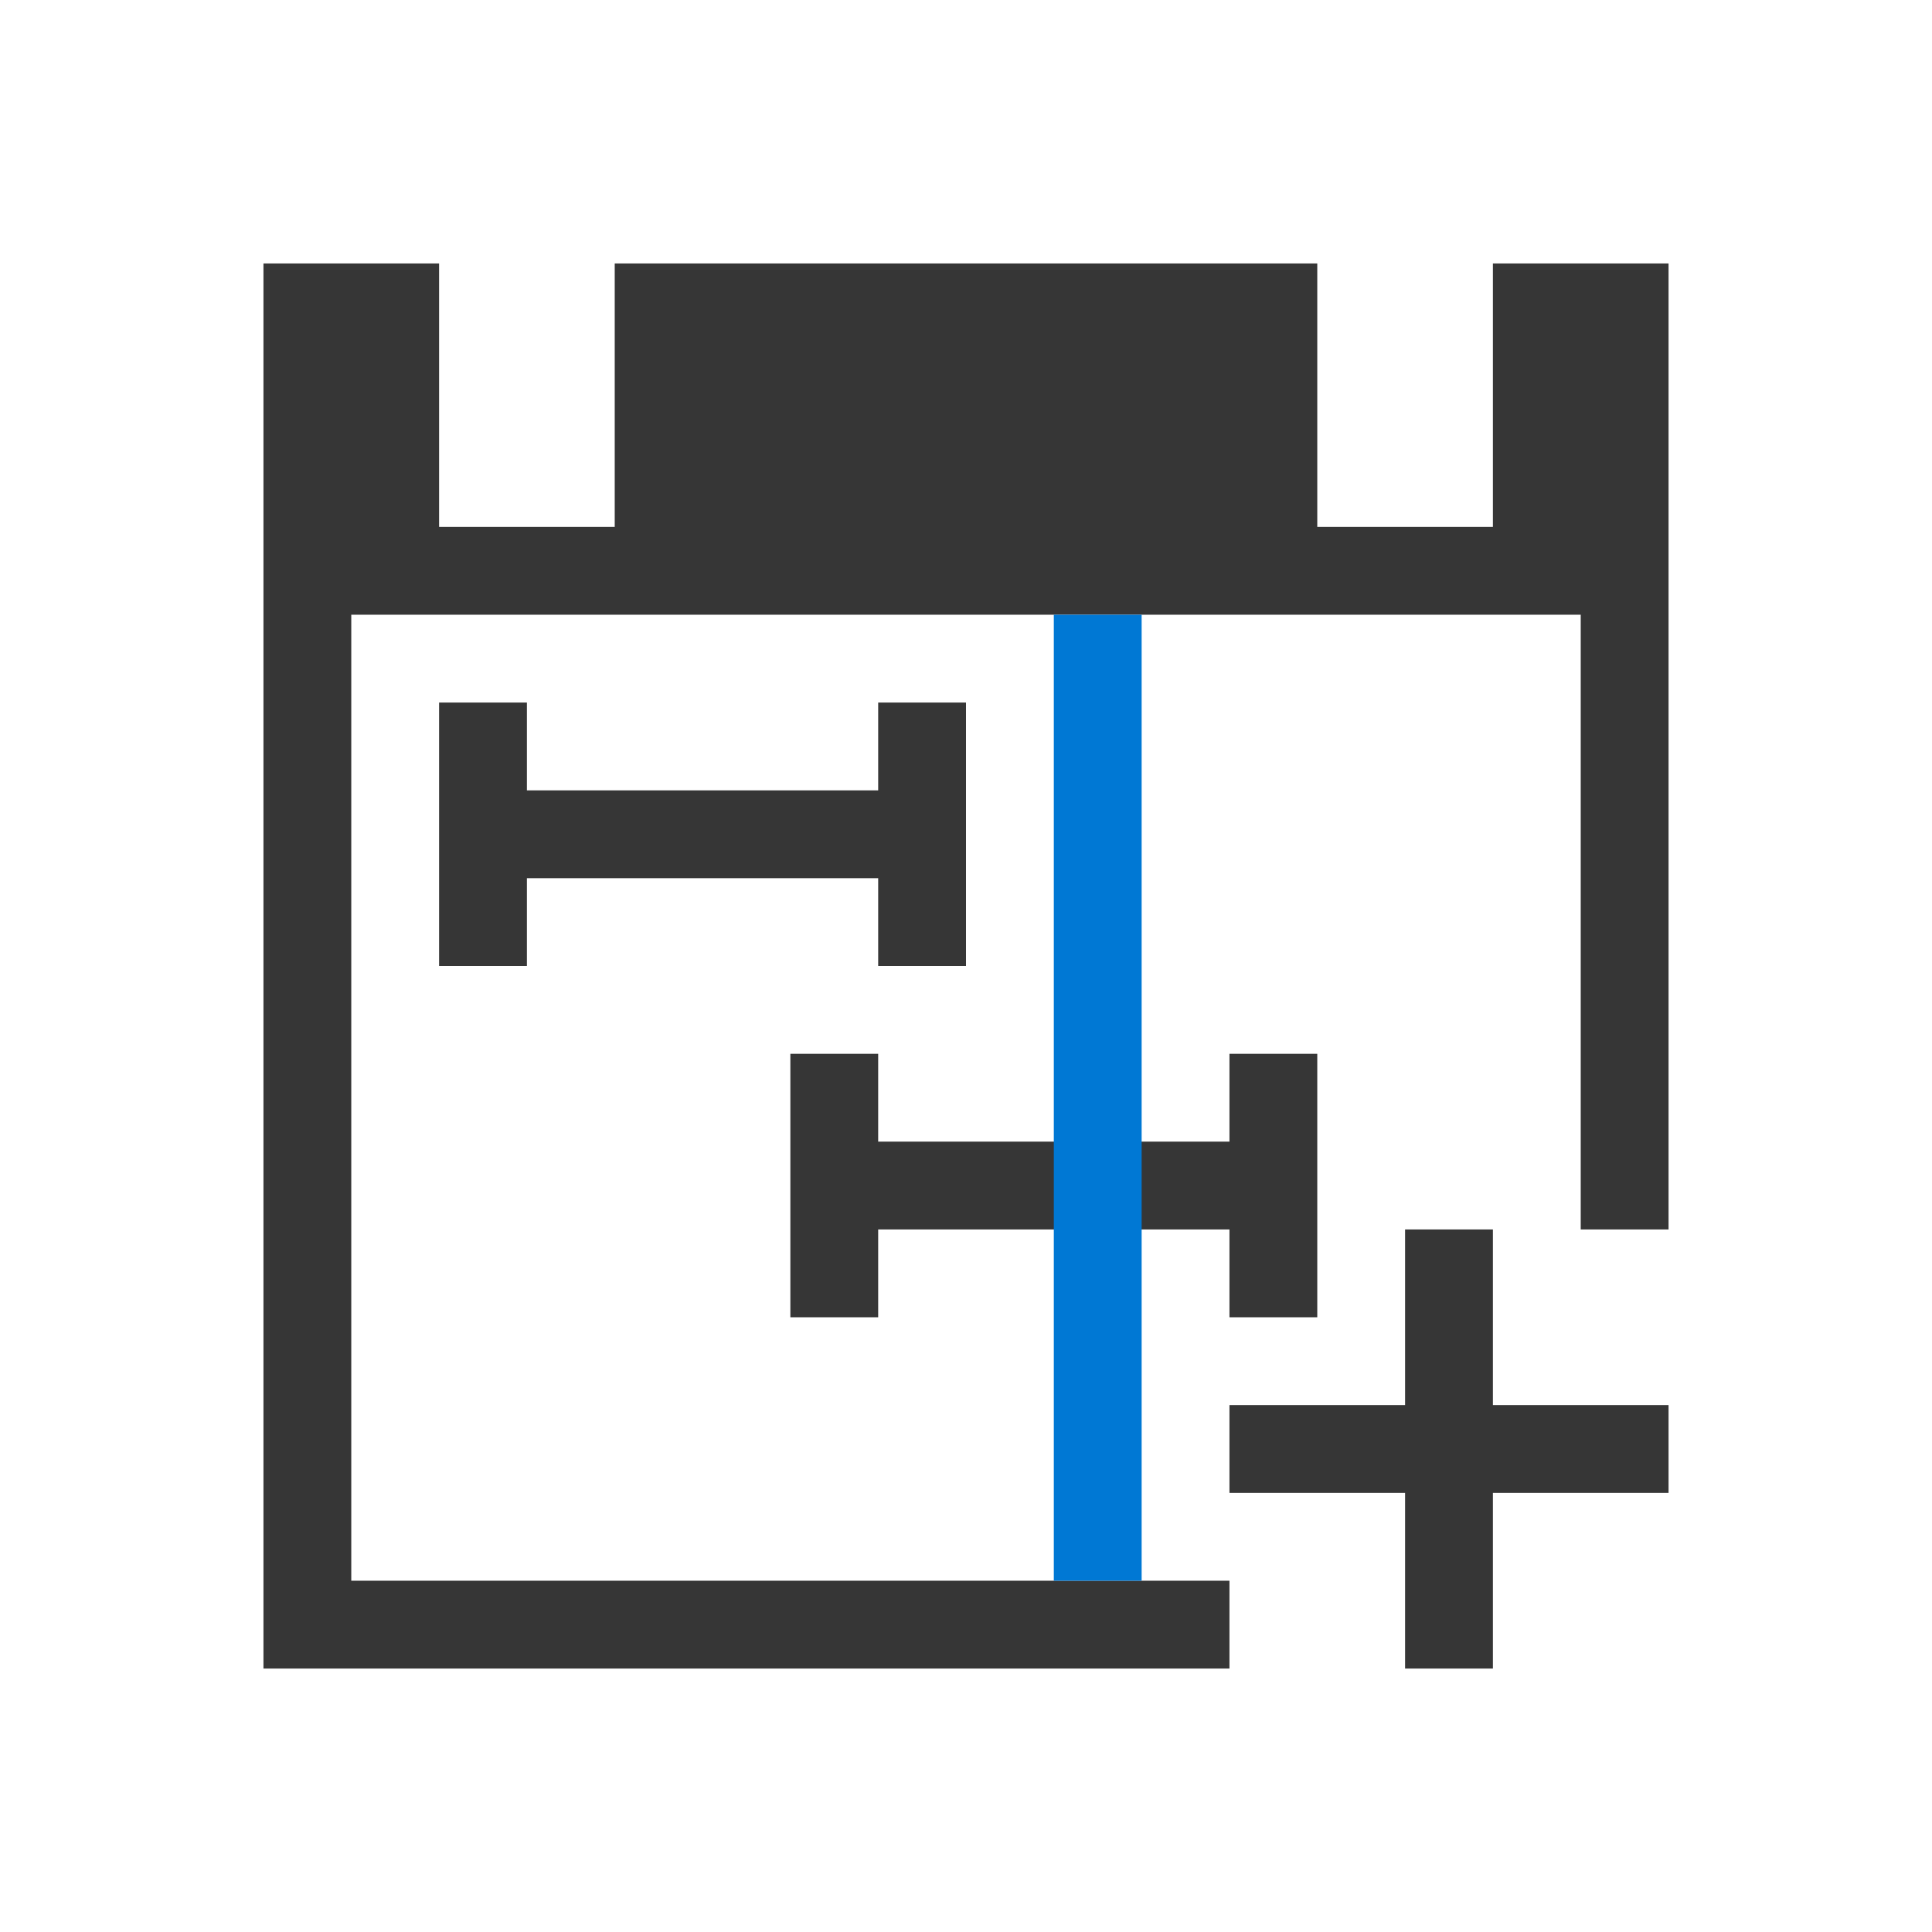 <svg xmlns="http://www.w3.org/2000/svg" viewBox="0 0 22 22">
  <defs id="defs3051">
    <style type="text/css" id="current-color-scheme">
      .ColorScheme-Text {
        color:#363636;
      }
      .ColorScheme-Highlight {
        color:#0078d4;
      }
      </style>
  </defs>
 <path 
     style="fill:currentColor;fill-opacity:1;stroke:none" 
     d="M 3 3 L 3 19 L 14 19 L 14 18 L 4 18 L 4 7 L 18 7 L 18 14 L 19 14 L 19 3 L 17 3 L 17 6 L 15 6 L 15 3 L 7 3 L 7 6 L 5 6 L 5 3 L 3 3 z M 5 8 L 5 11 L 6 11 L 6 10 L 10 10 L 10 11 L 11 11 L 11 8 L 10 8 L 10 9 L 6 9 L 6 8 L 5 8 z M 9 12 L 9 15 L 10 15 L 10 14 L 14 14 L 14 15 L 15 15 L 15 12 L 14 12 L 14 13 L 10 13 L 10 12 L 9 12 z M 16 14 L 16 16 L 14 16 L 14 17 L 16 17 L 16 19 L 17 19 L 17 17 L 19 17 L 19 16 L 17 16 L 17 14 L 16 14 z "
     class="ColorScheme-Text"
     />
 <path 
     style="fill:currentColor;fill-opacity:1;stroke:none" 
     d="m 433.714,532.791 1,0 c 10e-6,0 2e-5,10e-6 2e-5,3e-5 l 0,11 c 0,2e-5 -1e-5,3e-5 -2e-5,3e-5 l -1,0 c -10e-6,0 -3e-5,-10e-6 -3e-5,-3e-5 l 0,-11 c 0,-2e-5 2e-5,-3e-5 3e-5,-3e-5 z"
     class="ColorScheme-Highlight"
     transform="translate(-421.714,-525.791)"
     />
</svg>
